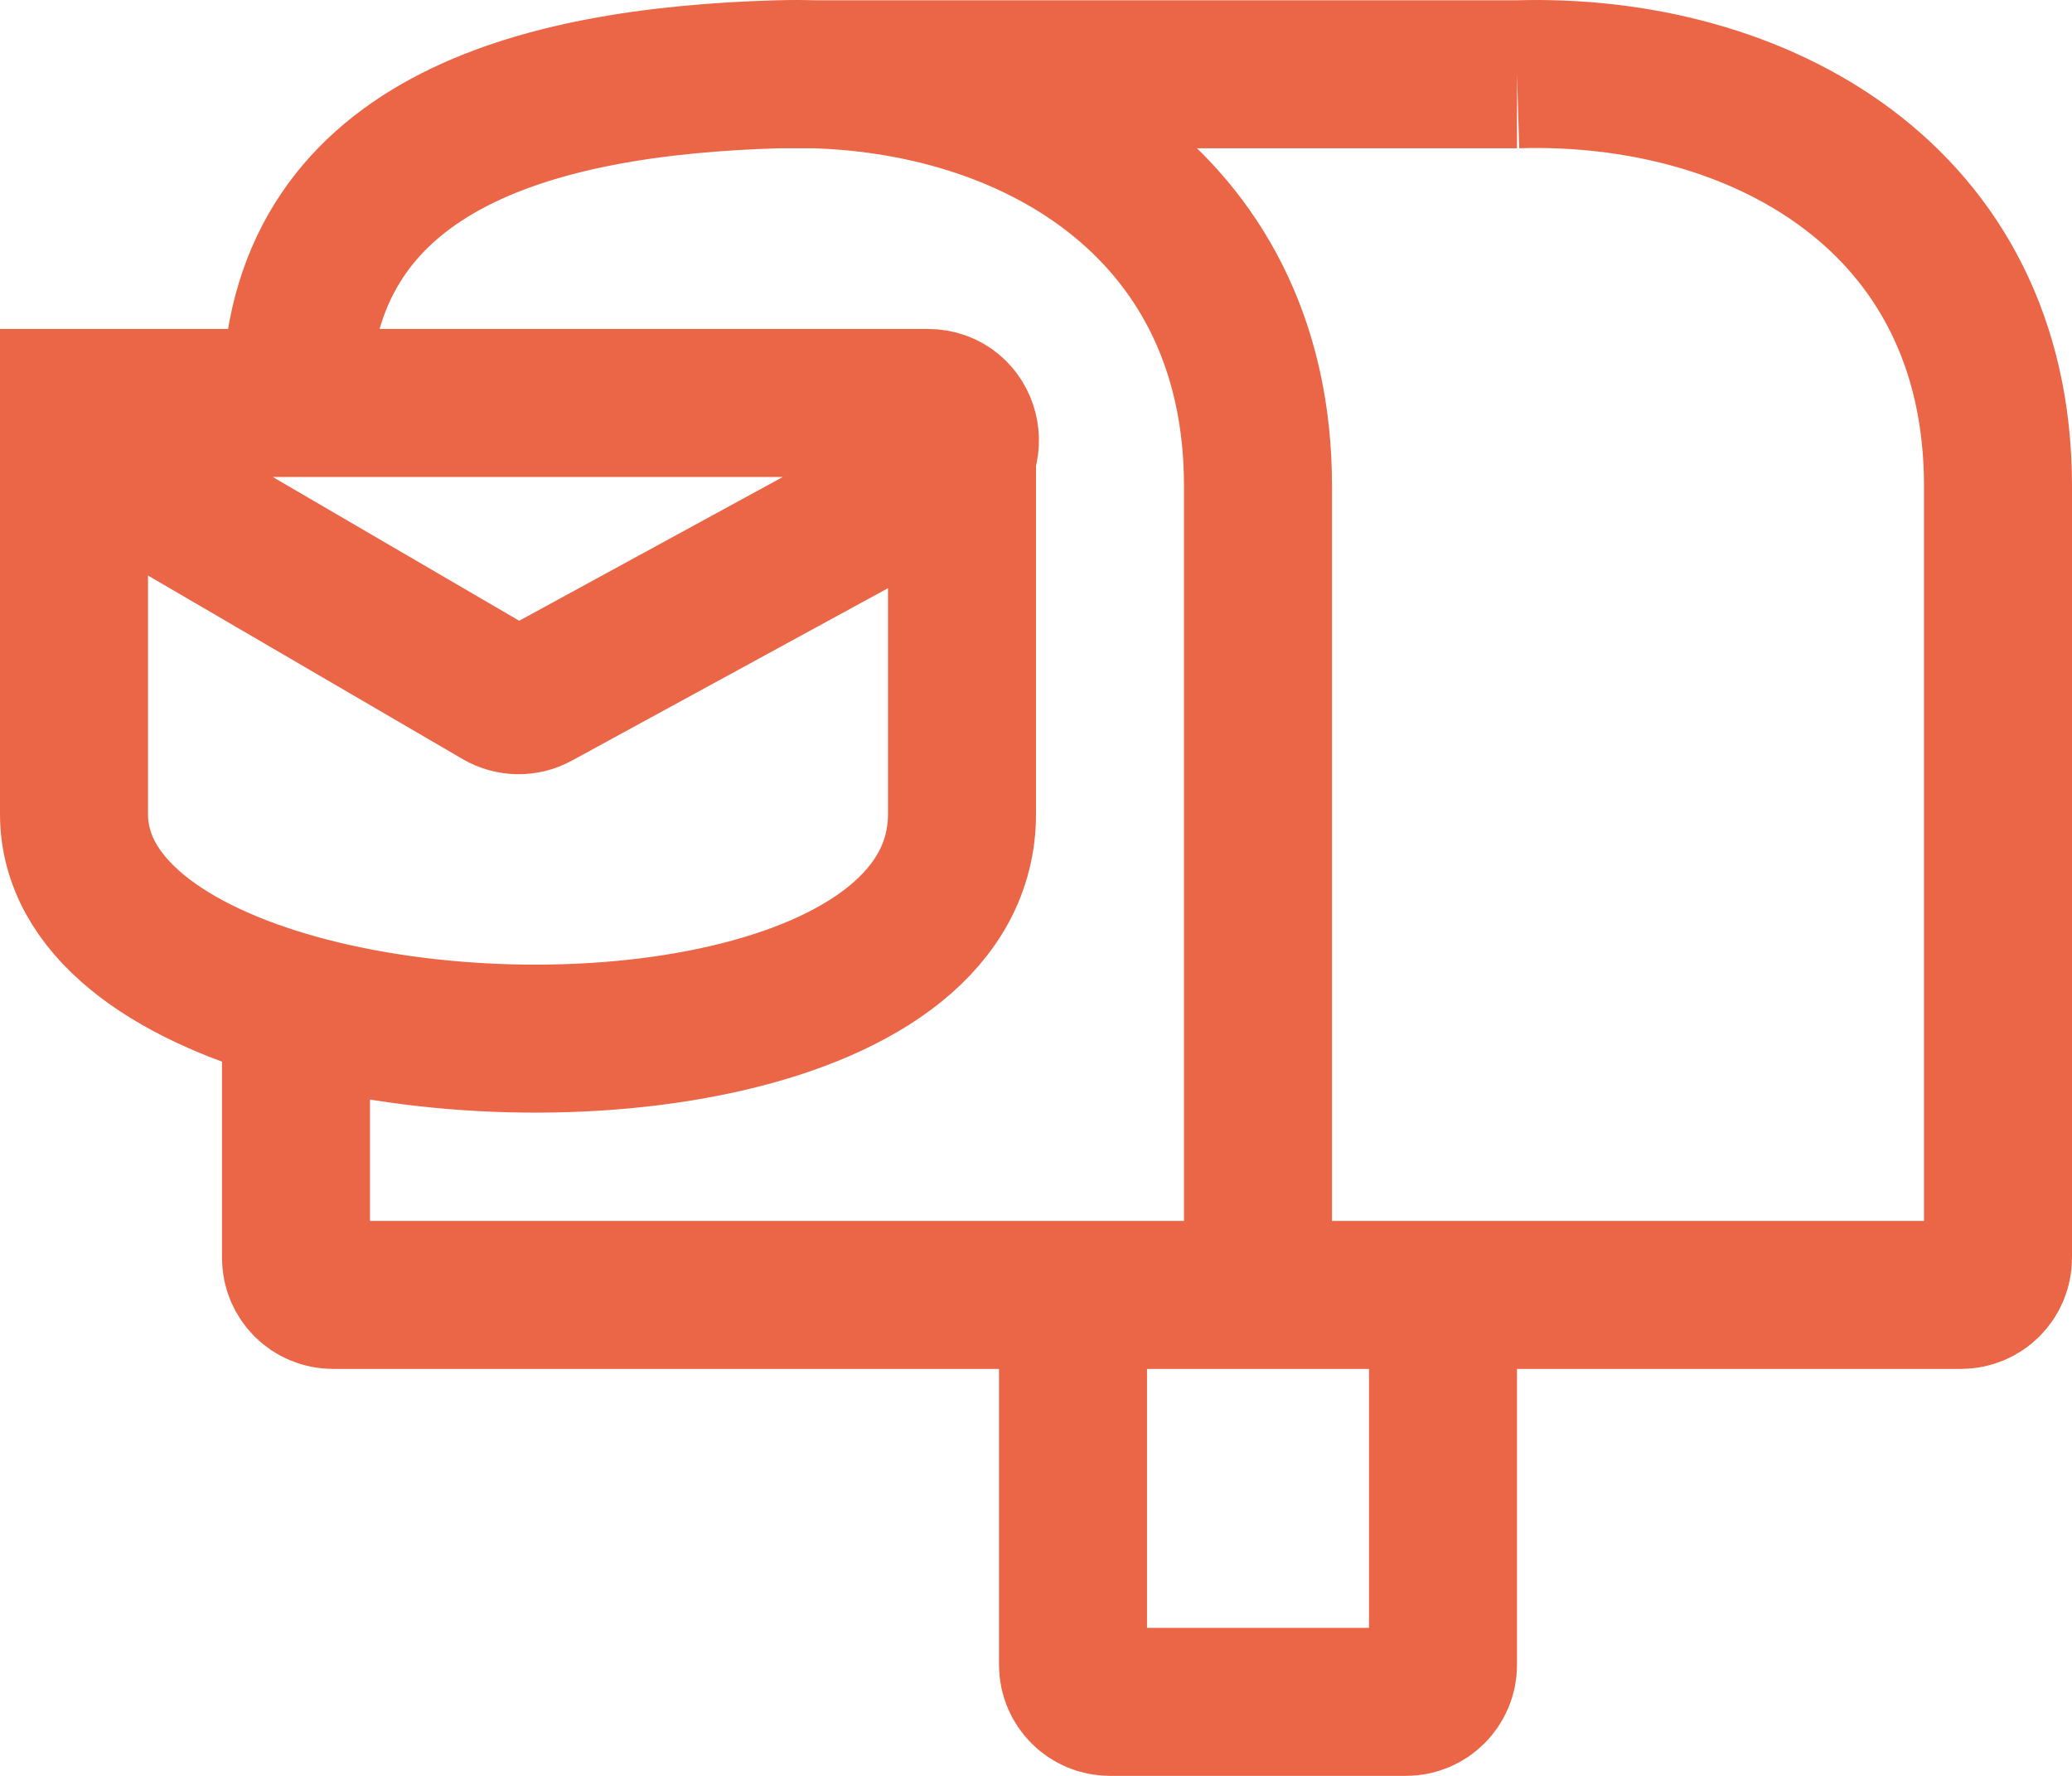 <svg width="28" height="24" viewBox="0 0 28 24" fill="none" xmlns="http://www.w3.org/2000/svg">
<path d="M17 17.5C17 17.5 17 14.377 17 6.568M17 17.5L17 6.568M17 17.5L19.5 17.5M17 17.5L14.5 17.5M17 6.568C17 2.663 13.75 0.906 10.5 1.004M17 6.568C17 2.868 14.082 1.097 11.011 1.004M4 5.446C4 1.932 7.25 1.101 10.5 1.004M10.5 1.004C10.5 1.004 16.595 1.004 20.5 1.004M10.5 1.004C10.671 0.999 10.841 0.999 11.011 1.004M10.5 1.004L11.011 1.004M20.5 1.004C23.75 0.906 27 2.663 27 6.568M20.5 1.004L11.011 1.004M27 6.568L27 17C27 17.276 26.776 17.5 26.5 17.5L23.25 17.5M27 6.568L27 17C27 17.276 26.776 17.5 26.5 17.5L23.25 17.5M19.5 17.5L19.5 22.5C19.5 22.776 19.276 23 19 23L15 23C14.724 23 14.5 22.776 14.5 22.5L14.5 17.5M19.5 17.5L14.5 17.5M19.5 17.5L23.25 17.5M14.5 17.5C14.5 17.5 8.599 17.5 4.499 17.5C4.223 17.5 4 17.276 4 17L4 13.62M13 5.751L13 11C13 13.869 7.554 14.612 4 13.62M1 6.037L1 5.446M1 6.037L6.756 9.395C6.908 9.483 7.094 9.486 7.248 9.402L12.779 6.385C13.233 6.137 13.057 5.446 12.539 5.446L5.625 5.446L1 5.446M1 6.037L1 8.518L1 11C1 12.251 2.278 13.139 4 13.62M1 5.446L1 5.037M1 5.446L-3.72728e-07 5.446" stroke="#EA6646" stroke-width="2"/>
</svg>
